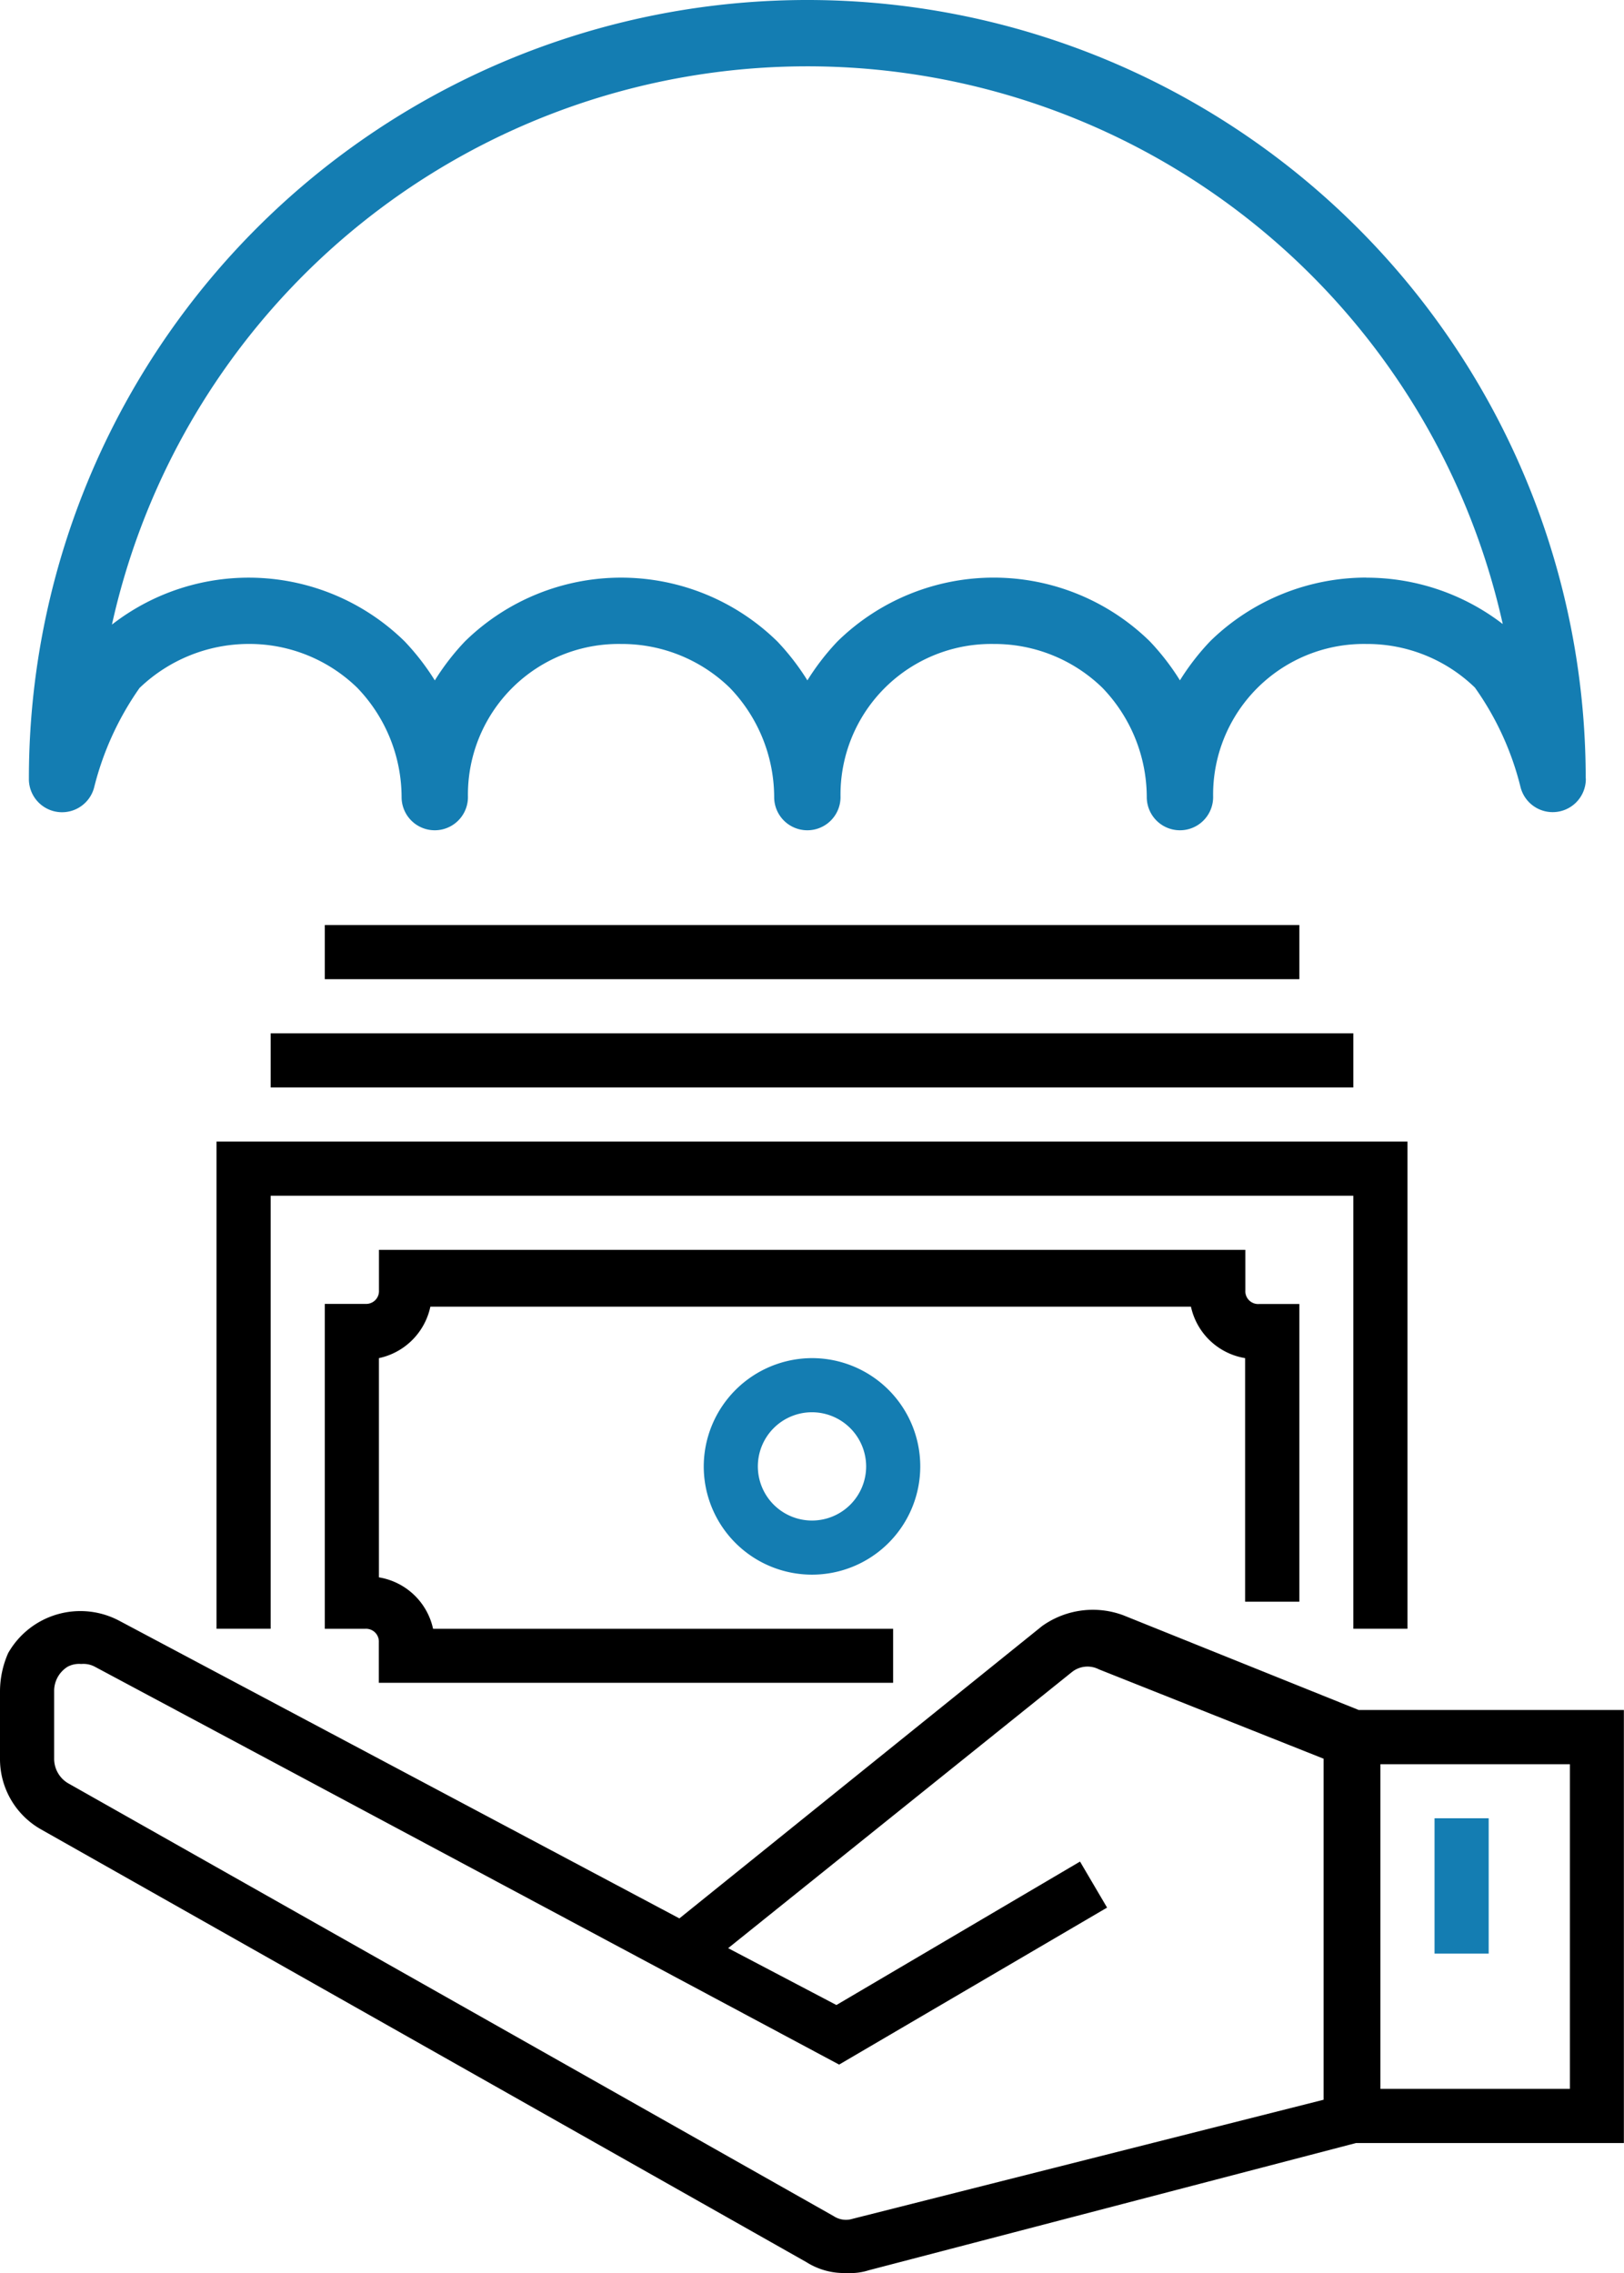 <svg xmlns="http://www.w3.org/2000/svg" width="52.158" height="73" viewBox="0 0 52.158 73">
  <g id="Group_1943" data-name="Group 1943" transform="translate(-588 -1072)">
    <g id="money_2_" data-name="money (2)" transform="translate(588 1101.709)">
      <path id="Path_16721" data-name="Path 16721" d="M65.739,65.739h34.772V79.647h1.739V64H64V79.647h1.739Zm0,0" transform="translate(-57.046 -57.046)"/>
      <path id="Path_16722" data-name="Path 16722" d="M208,131.477A3.477,3.477,0,1,0,211.477,128,3.487,3.487,0,0,0,208,131.477Zm5.216,0a1.739,1.739,0,1,1-1.739-1.739A1.744,1.744,0,0,1,213.216,131.477Zm0,0" transform="translate(-185.398 -114.091)" fill="#147db2"/>
      <path id="Path_16723" data-name="Path 16723" d="M80,32h34.772v1.739H80Zm0,0" transform="translate(-71.307 -28.523)"/>
      <path id="Path_16724" data-name="Path 16724" d="M96,0h31.3V1.739H96Zm0,0" transform="translate(-85.568)"/>
      <path id="Path_16725" data-name="Path 16725" d="M43.639,205.559l-7.563-3.043a2.806,2.806,0,0,0-2.608.348L21.82,212.252,3.825,202.69a2.667,2.667,0,0,0-3.564,1.043A3.072,3.072,0,0,0,0,204.95v2.173a2.594,2.594,0,0,0,1.3,2.26l24.6,13.909a2.262,2.262,0,0,0,1.3.348,1.922,1.922,0,0,0,.7-.087l15.648-4.086h8.606V205.559ZM27.383,221.9a.716.716,0,0,1-.609-.087l-24.6-13.909a.914.914,0,0,1-.435-.783V204.95a.913.913,0,0,1,.435-.782.783.783,0,0,1,.435-.087.783.783,0,0,1,.435.087l23.906,12.779,8.606-5.042-.869-1.478-7.824,4.607-3.477-1.826,11.04-8.867a.8.8,0,0,1,.869-.087l7.215,2.869v10.953Zm23.037-4.173H44.335V207.3H50.42Zm0,0" transform="translate(0 -180.349)"/>
      <path id="Path_16726" data-name="Path 16726" d="M424,264h1.739v4.347H424Zm0,0" transform="translate(-377.927 -235.313)" fill="#147db2"/>
      <path id="Path_16727" data-name="Path 16727" d="M127.3,107.3V97.739h-1.3a.411.411,0,0,1-.435-.435V96H97.739v1.3a.411.411,0,0,1-.435.435H96V108.17h1.3a.411.411,0,0,1,.435.435v1.3h16.517V108.17H99.477a2.134,2.134,0,0,0-1.739-1.652V99.477a2.145,2.145,0,0,0,1.652-1.652h24.428a2.134,2.134,0,0,0,1.739,1.652V107.3Zm0,0" transform="translate(-85.568 -85.568)"/>
    </g>
    <path id="Path_16728" data-name="Path 16728" d="M77.274,25a25,25,0,1,0-50,0,1.065,1.065,0,0,0,2.1.271,9.582,9.582,0,0,1,1.453-3.175,5.073,5.073,0,0,1,3.5-1.415,4.971,4.971,0,0,1,3.49,1.405A5.078,5.078,0,0,1,39.244,25.6a1.065,1.065,0,0,0,2.131,0,4.839,4.839,0,0,1,4.918-4.918,4.973,4.973,0,0,1,3.49,1.405A5.076,5.076,0,0,1,51.21,25.6a1.065,1.065,0,0,0,2.131,0,4.84,4.84,0,0,1,4.918-4.918,4.972,4.972,0,0,1,3.49,1.405A5.077,5.077,0,0,1,63.177,25.6a1.065,1.065,0,0,0,2.131,0,4.84,4.84,0,0,1,4.918-4.918,4.971,4.971,0,0,1,3.489,1.4,9.391,9.391,0,0,1,1.463,3.186,1.065,1.065,0,0,0,2.1-.271Zm-7.049-6.45a7.173,7.173,0,0,0-4.985,2.018l-.045.046a7.788,7.788,0,0,0-.953,1.236,7.785,7.785,0,0,0-.952-1.236l-.022-.023a7.167,7.167,0,0,0-9.993-.022l-.046.046a7.785,7.785,0,0,0-.952,1.236,7.785,7.785,0,0,0-.952-1.236l-.023-.023a7.166,7.166,0,0,0-9.993-.022c-.016.015-.031.03-.046.046a7.785,7.785,0,0,0-.952,1.236,7.788,7.788,0,0,0-.953-1.236l-.022-.023a7.152,7.152,0,0,0-9.395-.533,22.878,22.878,0,0,1,44.669-.018,7.171,7.171,0,0,0-4.383-1.489Zm0,0" transform="translate(561.654 1072)" fill="#147db2"/>
  </g>
</svg>

